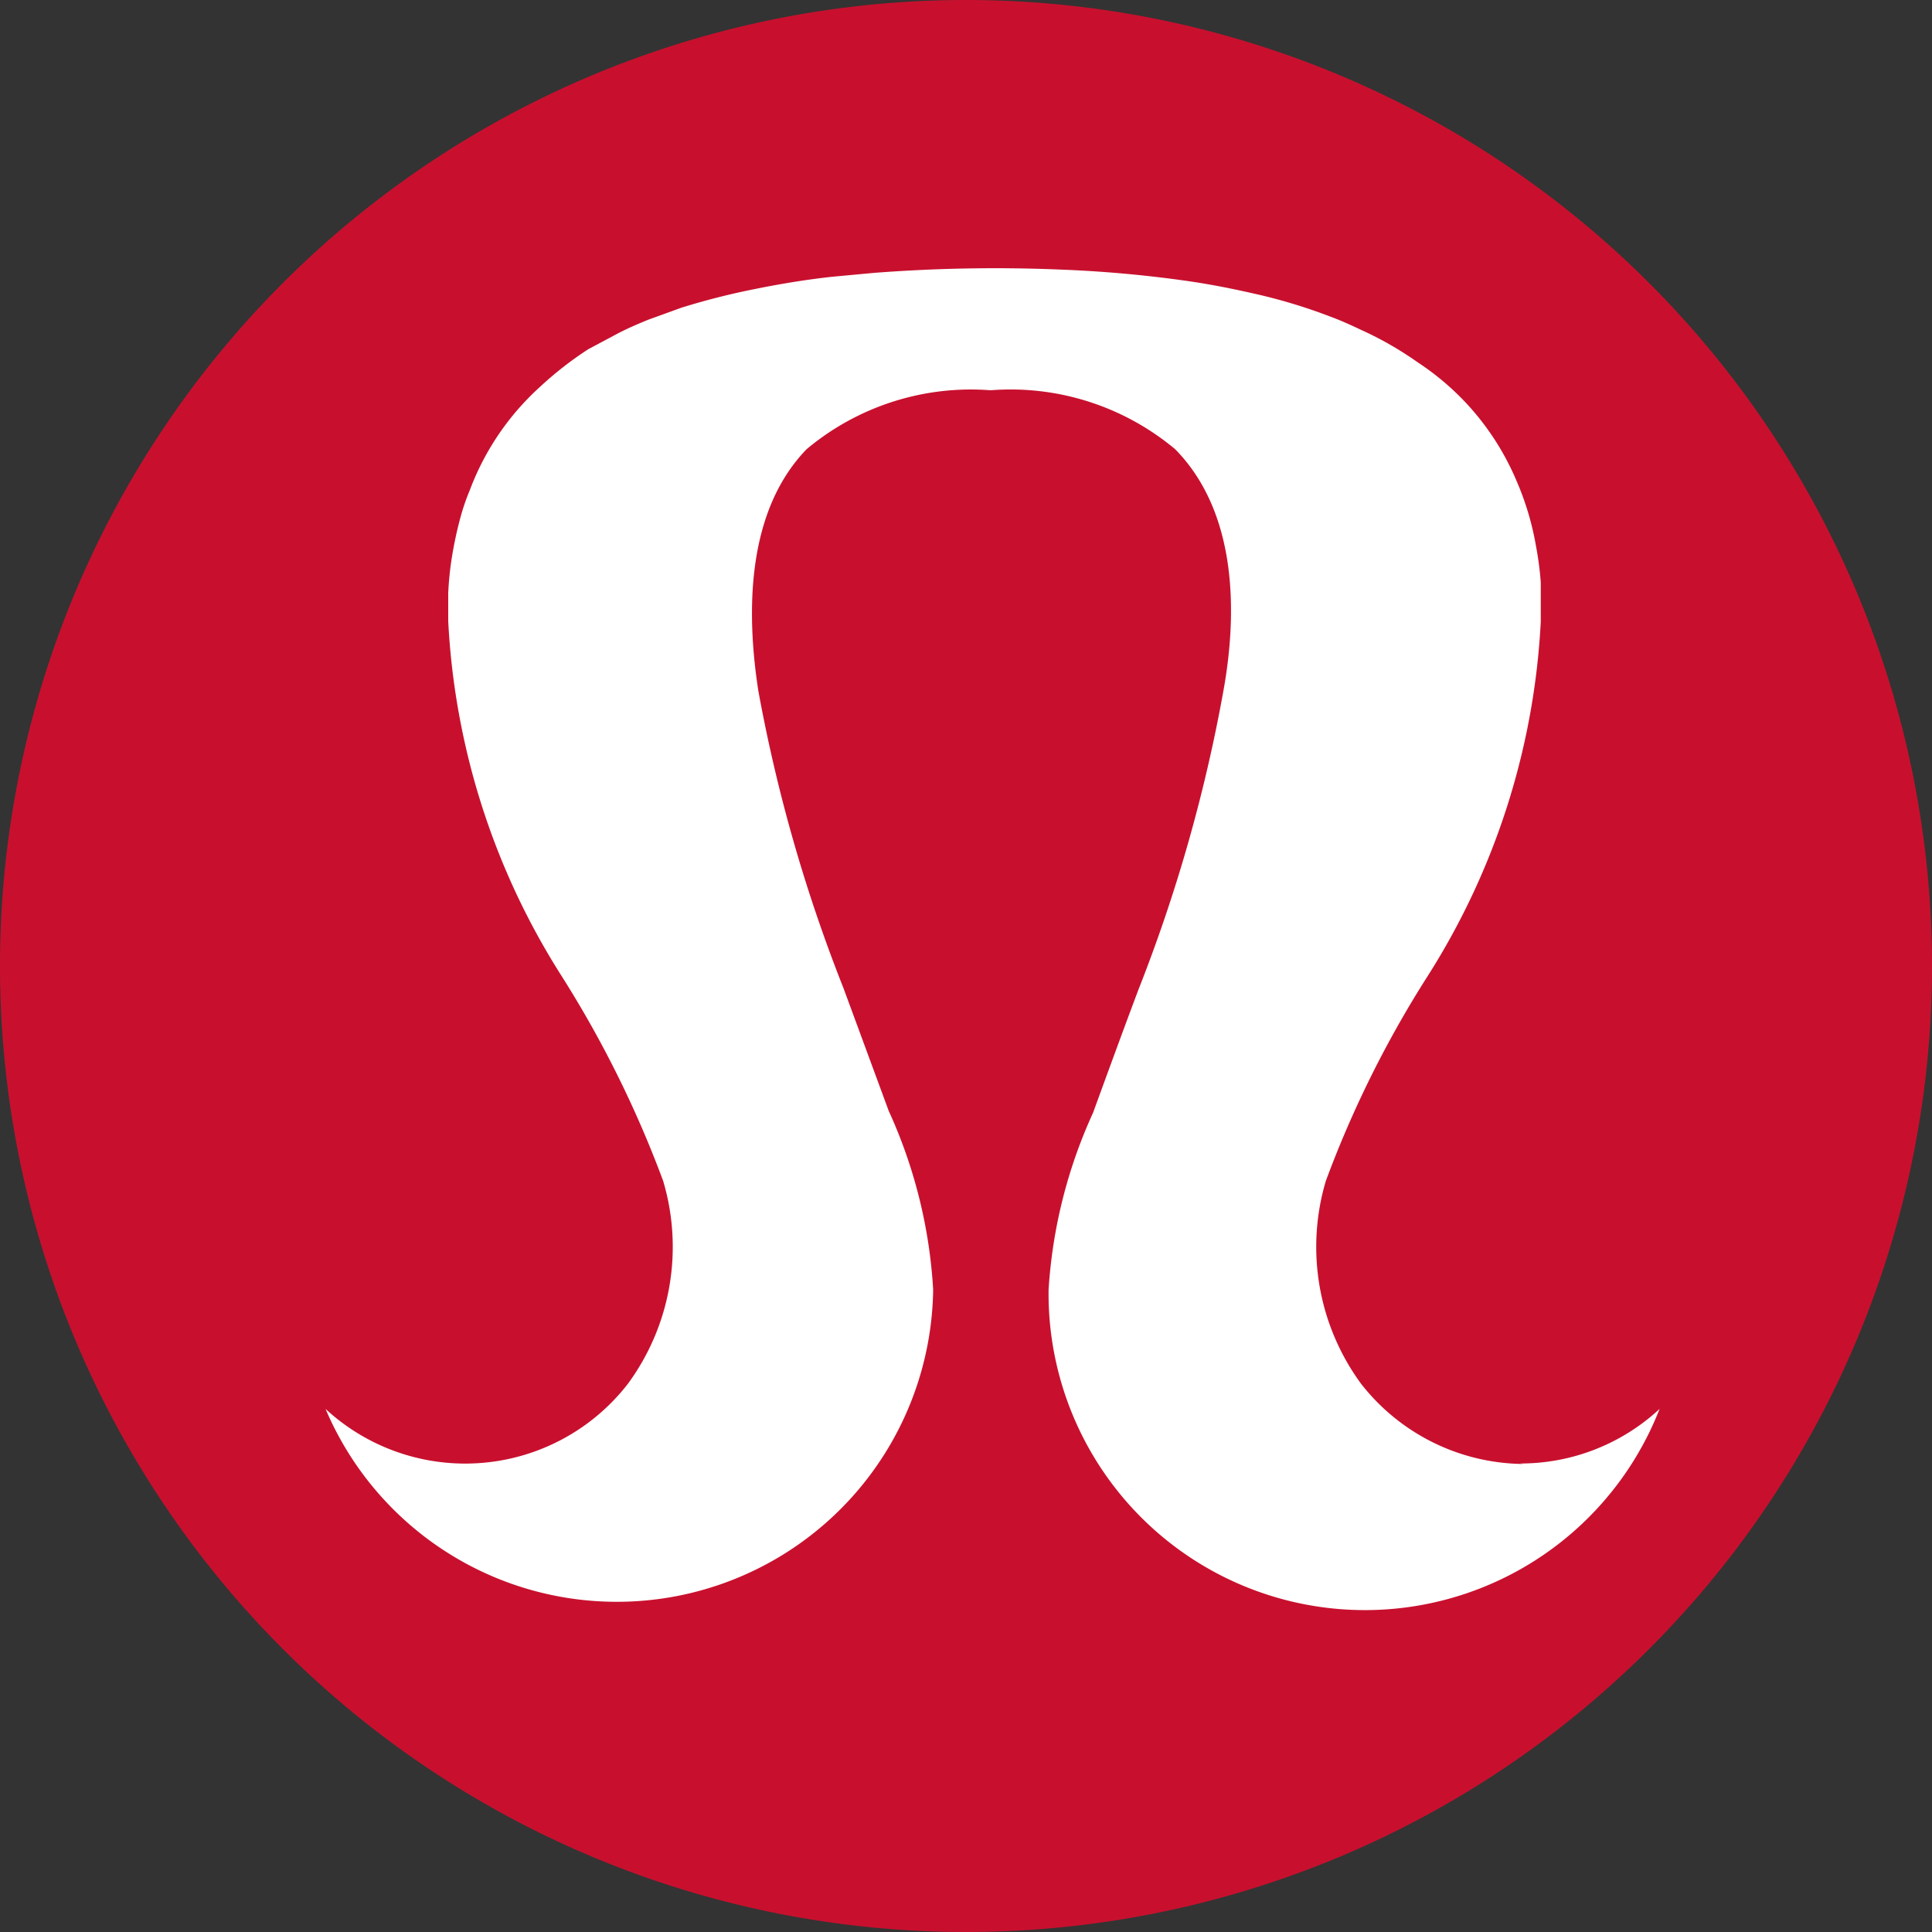 <svg xmlns="http://www.w3.org/2000/svg" viewBox="0 0 40 40"><rect x="0" y="0" width="40" height="40" fill="#333333" stroke="none"/><defs><style>.cls-1,.cls-3{fill:#fff}.cls-2{fill:#c8102e}.cls-2,.cls-3{fill-rule:evenodd}</style></defs><g id="Layer_2" data-name="Layer 2"><g id="Layer_1-2" data-name="Layer 1"><ellipse class="cls-1" cx="20.05" cy="20.15" rx="19.72" ry="19.51"/><g id="Our-Business"><g id="Products"><g id="Group-5"><path id="Fill-1" class="cls-2" d="M40 20A20 20 0 1 1 20 0a20 20 0 0 1 20 20"/><path id="Fill-3" class="cls-3" d="M31.55 30.31a4.31 4.31 0 0 1-3.37-1.66 4.79 4.79 0 0 1-.73-4.2 22.26 22.26 0 0 1 2.12-4.26 15.11 15.11 0 0 0 2.33-7.32v-.81a6.59 6.59 0 0 0-.1-.76 5.89 5.89 0 0 0-.4-1.34 5.5 5.5 0 0 0-1.05-1.62 5.58 5.58 0 0 0-1-.84 7.1 7.1 0 0 0-1.17-.67c-.21-.1-.43-.2-.65-.28a11.29 11.29 0 0 0-1.43-.44c-.52-.12-1-.22-1.57-.3a25.54 25.54 0 0 0-2.61-.23 32.6 32.6 0 0 0-3.83.07l-.86.08c-.55.06-1.09.15-1.63.26a14.77 14.77 0 0 0-1.49.38l-.69.25c-.22.09-.43.18-.64.29l-.6.32a7.24 7.24 0 0 0-1 .78 5.47 5.47 0 0 0-1.45 2.13 4.64 4.64 0 0 0-.22.66c-.06.23-.11.47-.15.71a6.7 6.7 0 0 0-.08.77v.58a15.11 15.11 0 0 0 2.33 7.32 22.64 22.64 0 0 1 2.12 4.27 4.79 4.79 0 0 1-.73 4.2 4.26 4.26 0 0 1-6.26.52 6.55 6.55 0 0 0 12.58-2.47 10.33 10.33 0 0 0-.92-3.7l-.94-2.55a32.6 32.6 0 0 1-1.76-6.15c-.26-1.68-.23-3.73 1-5a5.3 5.3 0 0 1 3.81-1.22 5.31 5.31 0 0 1 3.82 1.22c1.27 1.29 1.3 3.34 1 5a32.6 32.6 0 0 1-1.76 6.19c-.32.85-.63 1.7-.94 2.55a10.33 10.33 0 0 0-.92 3.66 6.55 6.55 0 0 0 12.65 2.47 4.23 4.23 0 0 1-2.89 1.13"/></g></g></g></g></g></svg>